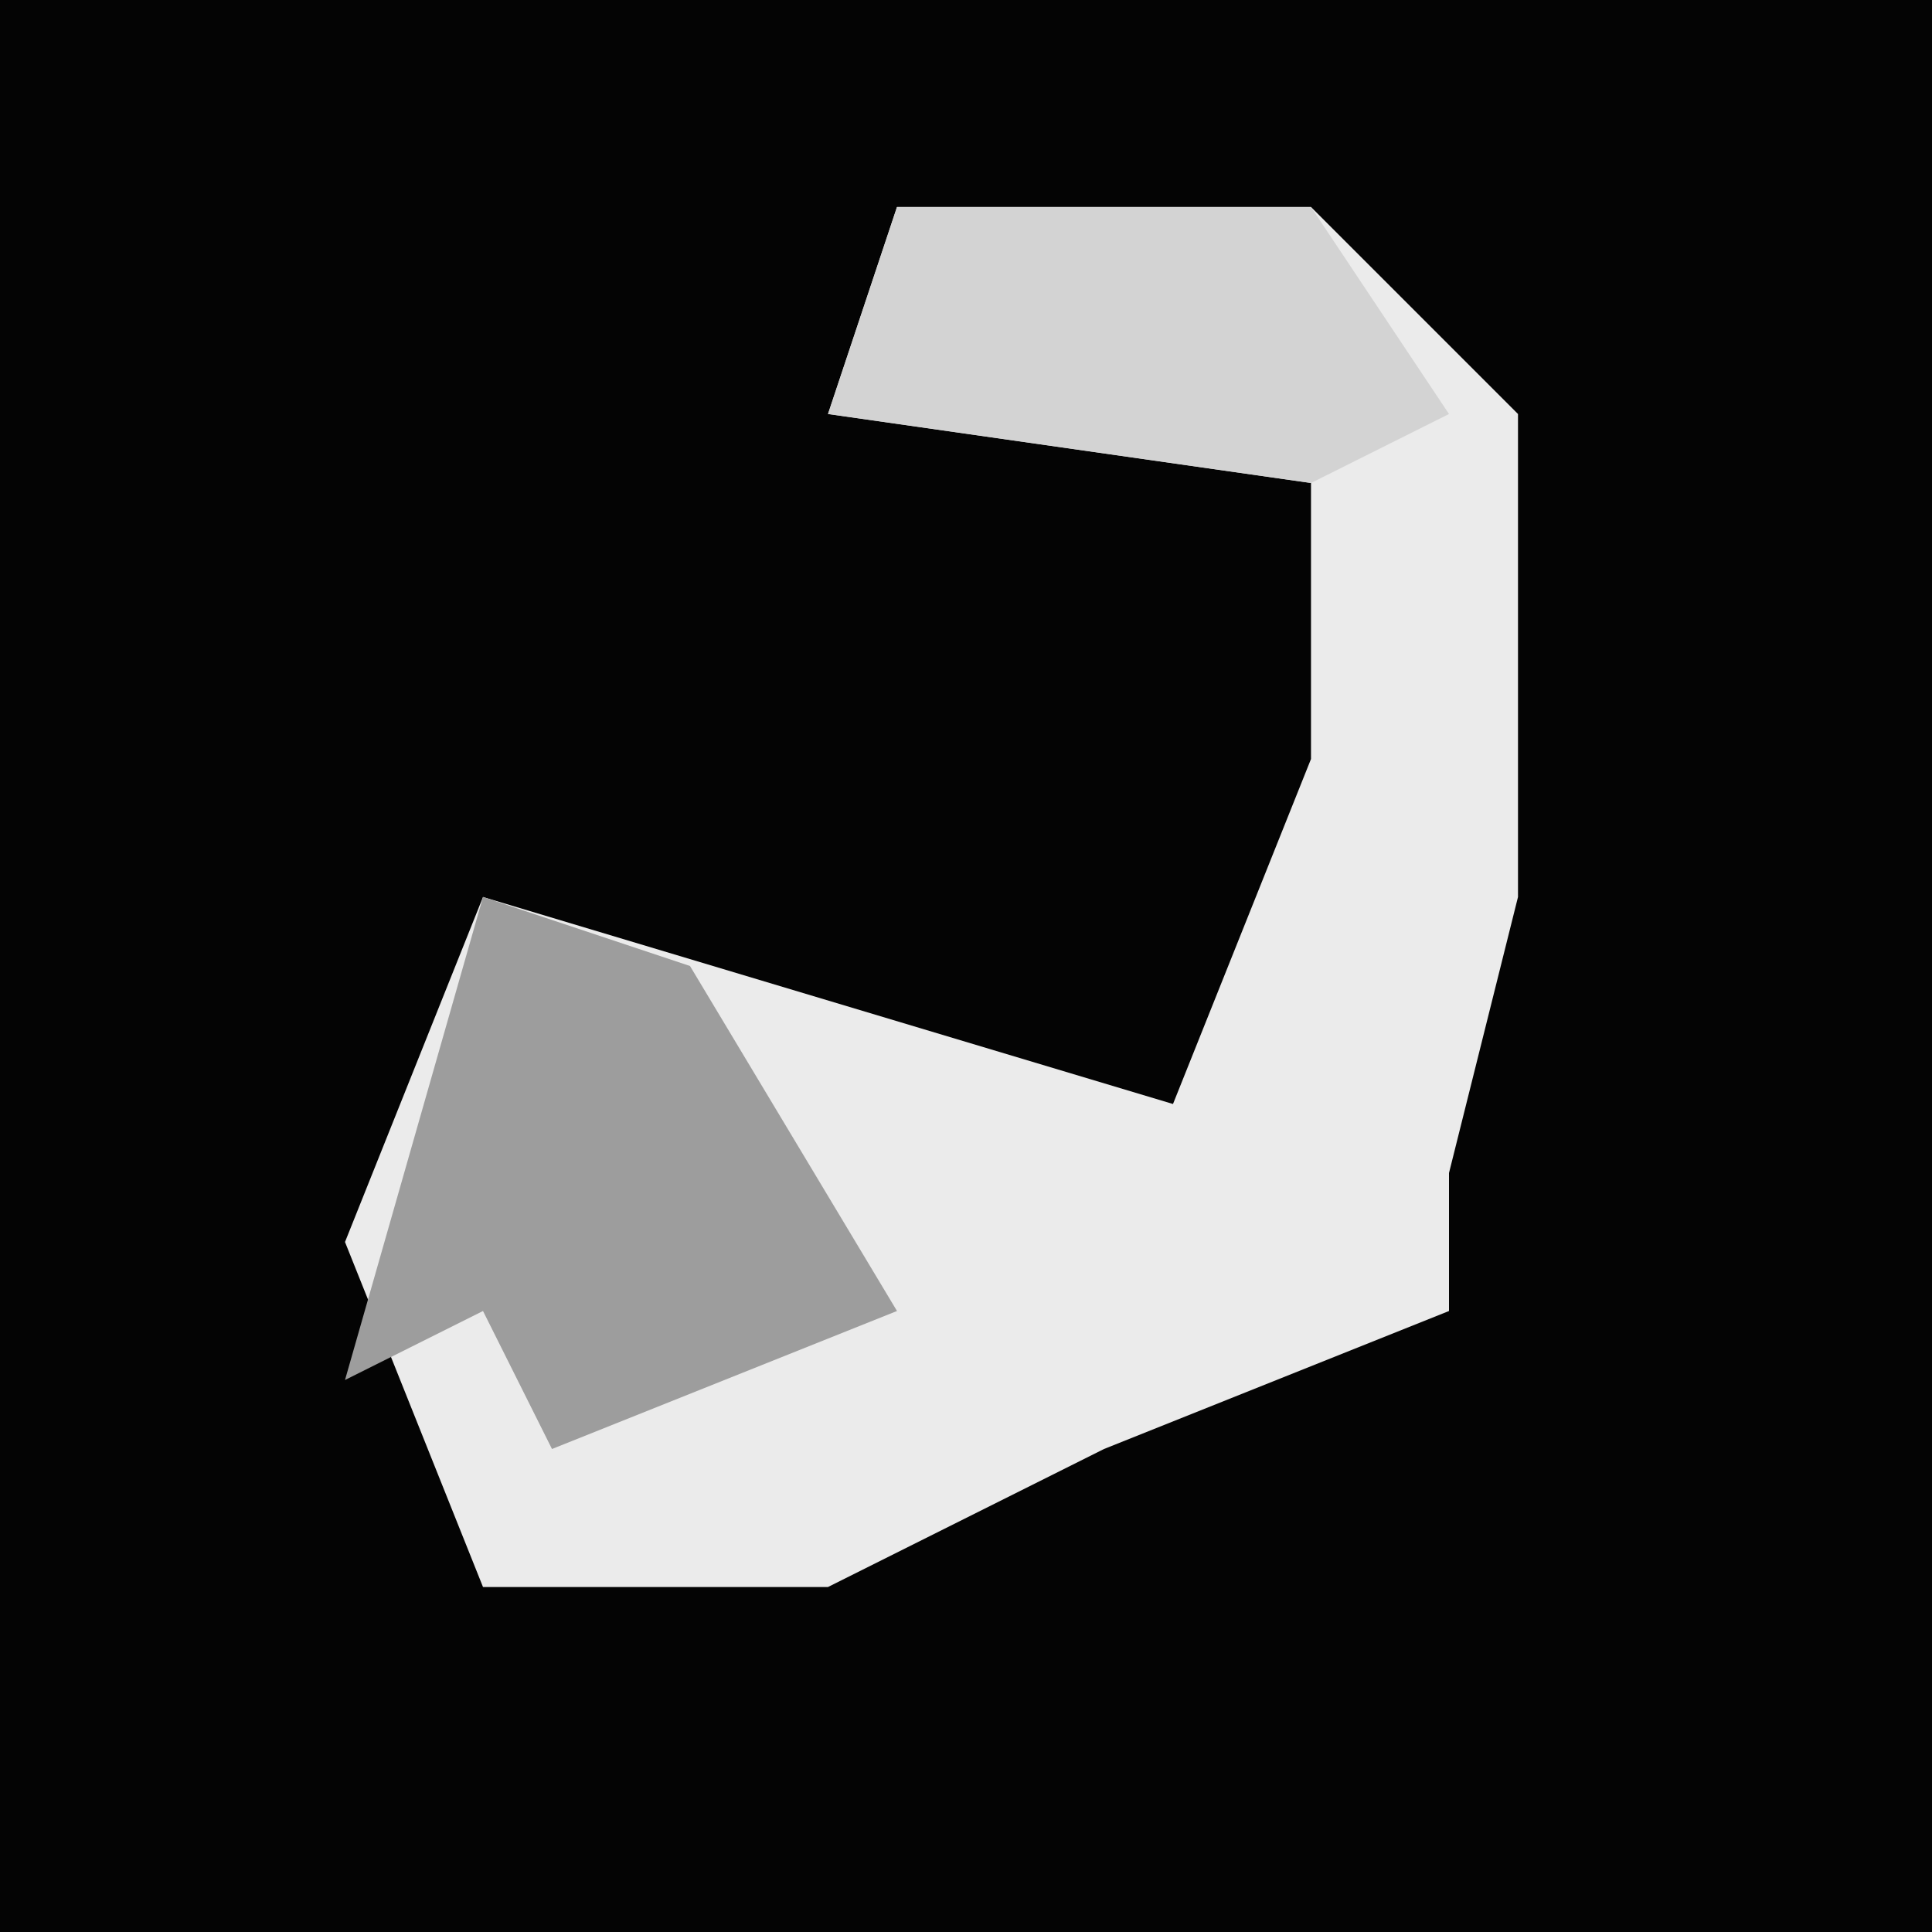 <?xml version="1.0" encoding="UTF-8"?>
<svg version="1.1" xmlns="http://www.w3.org/2000/svg" width="28" height="28">
<path d="M0,0 L28,0 L28,28 L0,28 Z " fill="#040404" transform="translate(0,0)"/>
<path d="M0,0 L6,0 L9,3 L9,10 L8,14 L8,16 L3,18 L-1,20 L-6,20 L-8,15 L-6,10 L4,13 L6,8 L6,4 L-1,3 Z " fill="#EBEBEB" transform="translate(13,3)"/>
<path d="M0,0 L3,1 L6,6 L1,8 L0,6 L-2,7 Z " fill="#9D9D9D" transform="translate(7,13)"/>
<path d="M0,0 L6,0 L8,3 L6,4 L-1,3 Z " fill="#D3D3D3" transform="translate(13,3)"/>
</svg>
